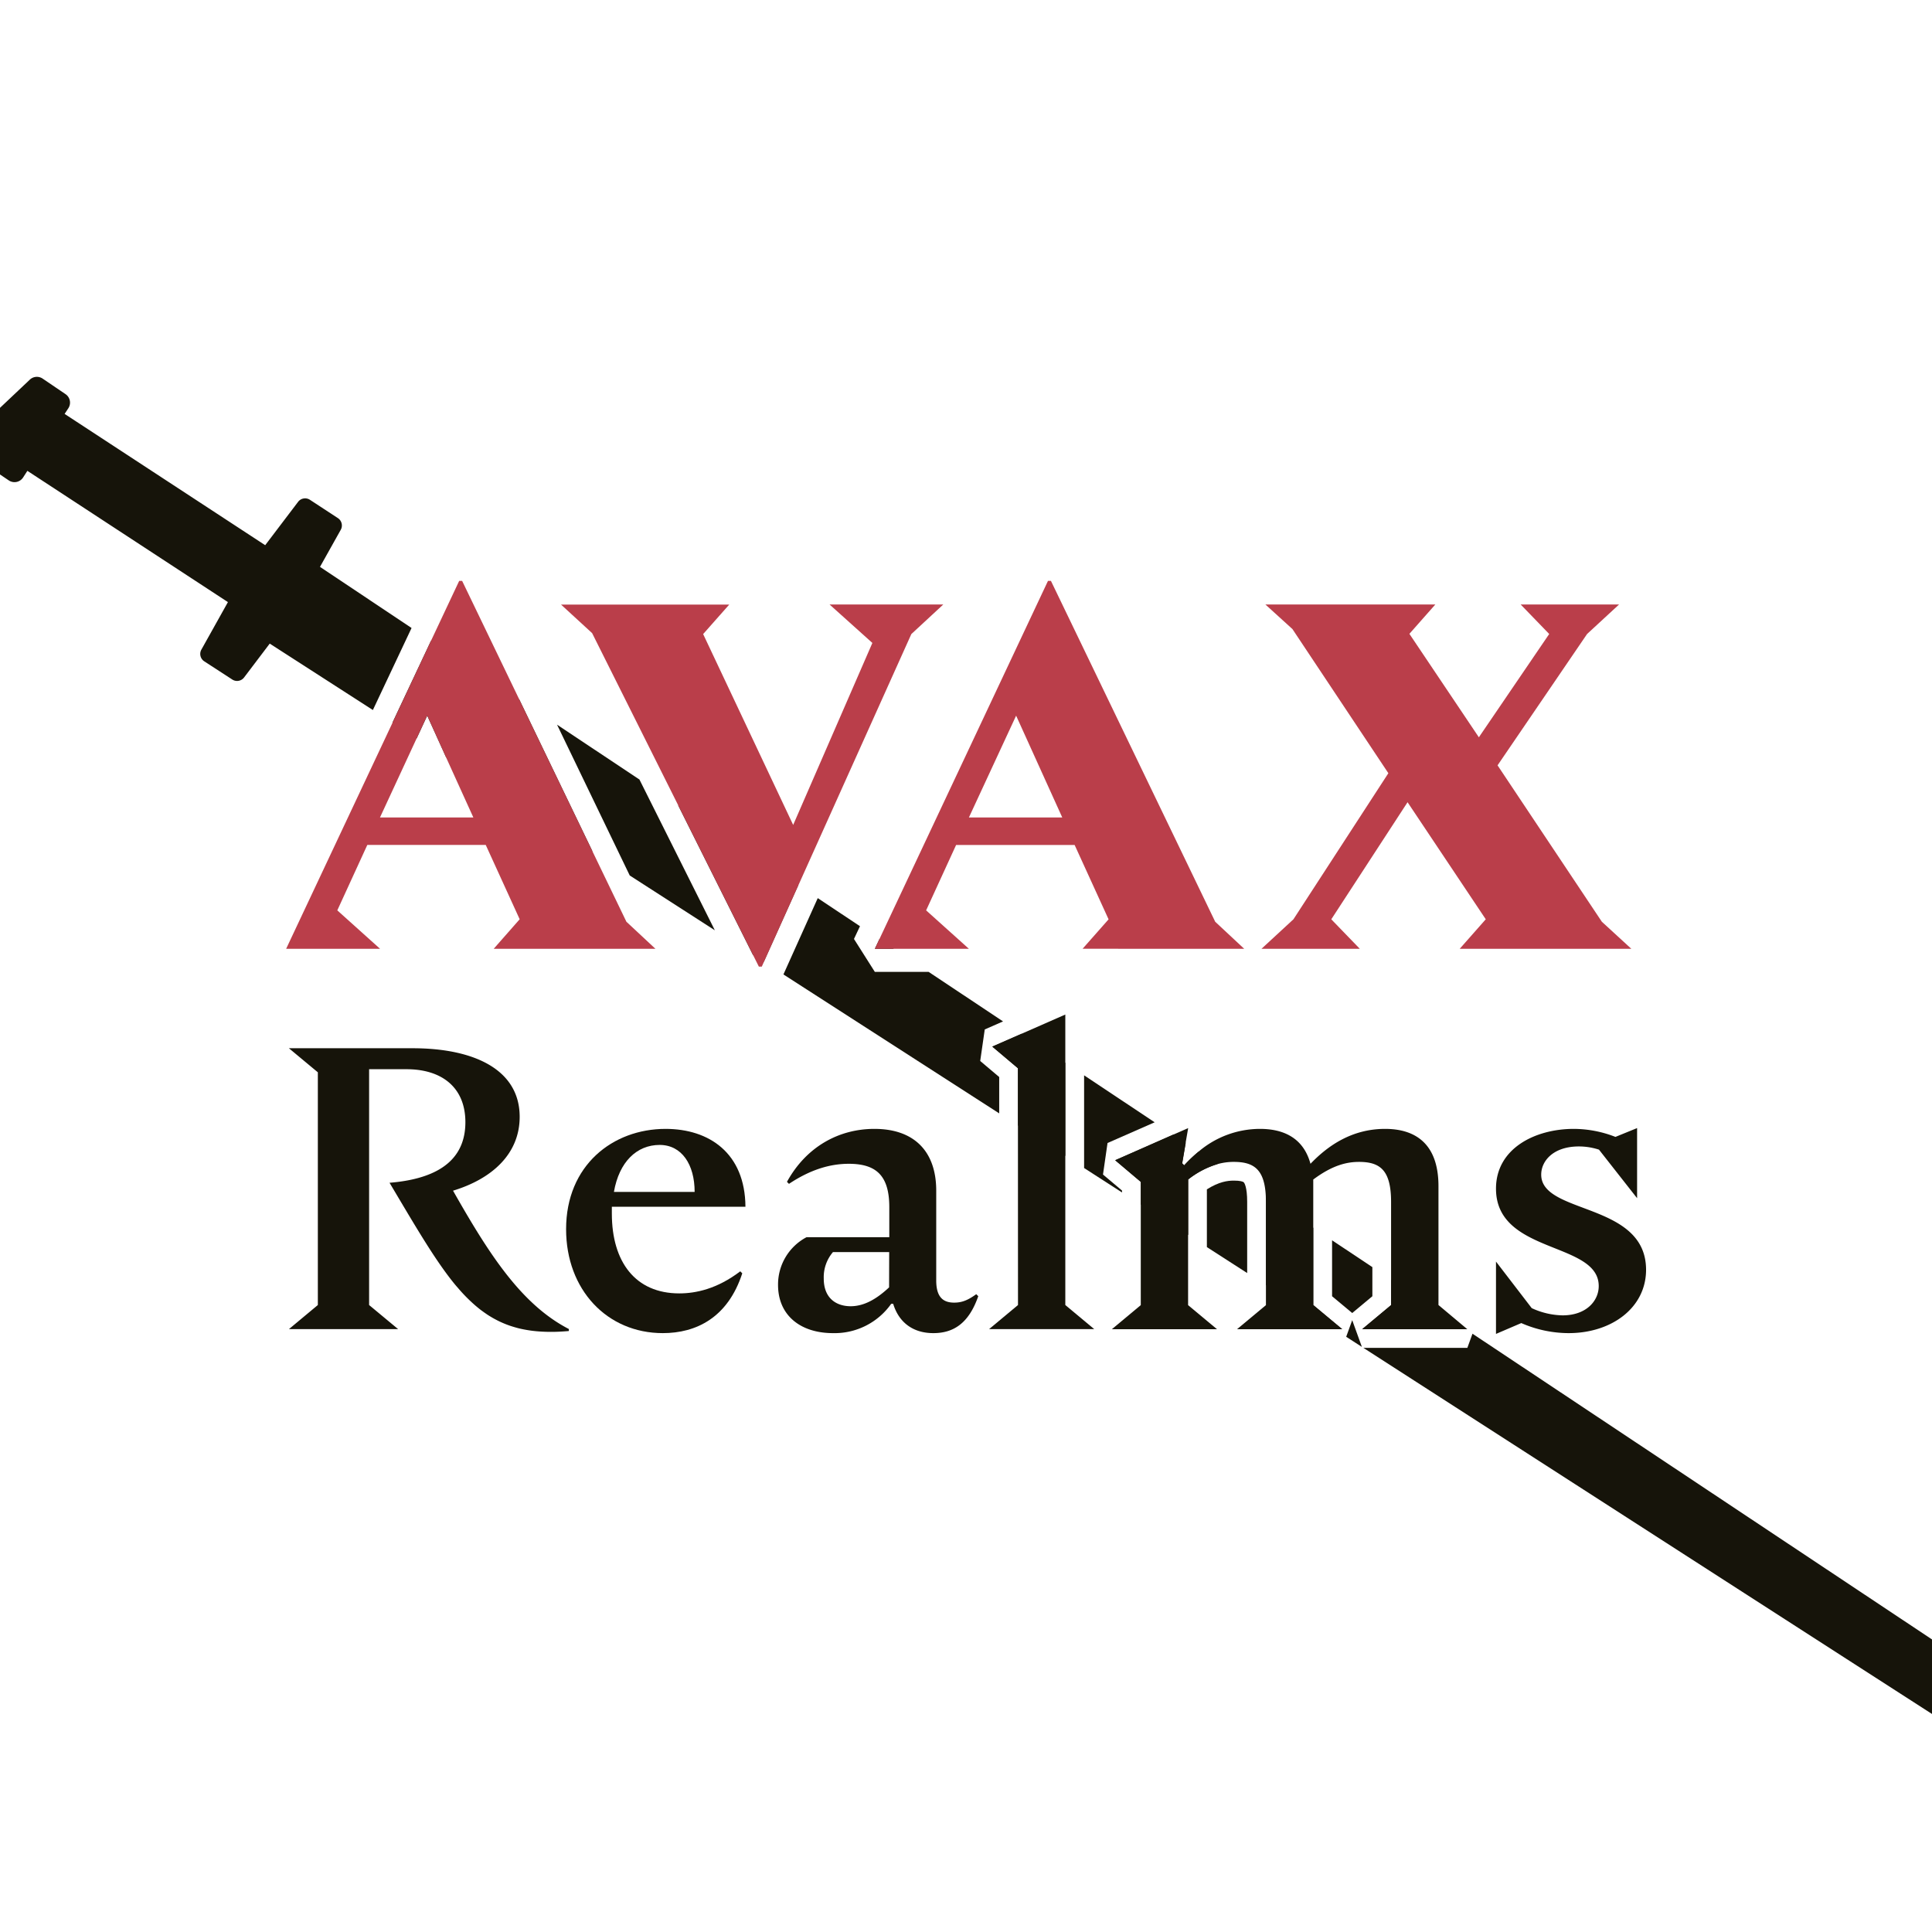 <svg id="Layer_1" data-name="Layer 1" xmlns="http://www.w3.org/2000/svg" viewBox="0 0 753.73 753.72"><defs><style>.cls-1{fill:#16140a;}.cls-2{fill:#ba3e4a;}</style></defs><polygon class="cls-1" points="348.75 370.16 341.3 370.16 343.08 366.38 348.75 370.16"/><path class="cls-1" d="M160.56,245,145.47,277l-40.24-25.91-10,13.2a3.43,3.43,0,0,1-4.63.8L79.68,258a3.45,3.45,0,0,1-1.12-4.56L88.92,234.9,10.68,183.69,9,186.3a4,4,0,0,1-5.57,1.12L0,185.11v-26l11.64-11a4,4,0,0,1,5-.4l8.93,6.06a4,4,0,0,1,1.1,5.49l-1.46,2.22,78.25,51.22,12.83-16.91a3.44,3.44,0,0,1,4.63-.8l10.89,7.13a3.45,3.45,0,0,1,1.13,4.57l-8.1,14.46Z"/><polygon class="cls-1" points="231.18 332.22 174.03 295.42 166.67 279.2 162.57 288.04 153.1 281.94 168.14 250 202.61 272.93 231.18 332.22"/><polygon class="cls-1" points="278.88 362.93 245.68 341.55 217.32 282.72 249.46 304.11 278.88 362.93"/><polygon class="cls-1" points="311.43 345.33 297.98 375.23 293.72 372.48 264.55 314.14 311.43 345.33"/><polygon class="cls-1" points="382.41 413.92 389.82 420.18 389.82 434.36 305.64 380.16 319.03 350.38 335.5 361.34 333.16 366.32 341.3 379.16 362.28 379.16 391.32 398.48 384.18 401.62 382.41 413.92"/><polygon class="cls-1" points="415.62 414.65 415.62 450.97 397.15 439.08 397.15 416.77 387.13 408.32 398.56 403.3 415.62 414.65"/><polygon class="cls-1" points="430.31 458.22 437.73 464.47 437.73 465.21 422.94 455.68 422.94 419.52 450.47 437.84 432.08 445.92 430.31 458.22"/><path class="cls-1" d="M475,454.13a34.54,34.54,0,0,0-11.44,6v21.68l-18.47-11.89v-8.85l-10-8.45,22.68-10,4.83,3.21-1.37,8,.78.79a54.3,54.3,0,0,1,5.69-5.41Z"/><path class="cls-1" d="M485.25,461.29c.22.24,1.31,1.78,1.31,7.61v27.75l-15.72-10.12V464c4.78-3,8.09-3.41,10.52-3.41S484.94,460.94,485.25,461.29Z"/><path class="cls-1" d="M512.36,509.13l11.27,9.39h-3.1l-26.64-17.15V468.9c0-.77,0-1.51-.05-2.21L512.36,479Z"/><polygon class="cls-1" points="527.54 515.03 531.31 525.46 525.19 521.52 527.54 515.03"/><polygon class="cls-1" points="527.54 512.25 519.68 505.7 519.68 483.88 535.4 494.34 535.4 505.7 527.54 512.25"/><polygon class="cls-1" points="571.75 518.52 531.45 518.52 542.72 509.13 542.72 499.21 571.75 518.52"/><polygon class="cls-1" points="753.73 639.59 753.73 668.67 531.9 525.84 572.46 525.84 574.46 520.32 753.73 639.59"/><path class="cls-2" d="M192.6,370.16h63.11L244.38,359.6l-13.2-27.38-28.57-59.29-22.32-46.31h-1.15l-11,23.38-15,31.94-41.51,88.22h36.65l-16.69-15,11.71-25.53H189.5l13.24,29v0Zm-44.36-51.24L162.57,288l4.1-8.84L174,295.42l10.67,23.5Z"/><path class="cls-2" d="M323.64,235.83l16.7,15-30.9,71-35.12-74.46,10.18-11.51H218.87L231,247l62.76,125.52,2.29,4.58h1.15l.82-1.83,13.45-29.9,44.07-98L368,235.83Z"/><path class="cls-2" d="M485.41,370.16,474.09,359.6,410,226.62h-1.15L343.08,366.38l-1.78,3.78H378l-16.69-15L373,329.66h46.25l13.24,29h0l-10.14,11.48h10.14v0ZM378,318.92l18.42-39.72,18,39.72Z"/><polygon class="cls-2" points="569.47 370.16 579.64 358.64 549.13 312.97 519.38 358.64 519.38 358.65 530.51 370.16 492.13 370.16 504.61 358.64 541.64 301.65 504.22 245.42 493.67 235.83 559.96 235.83 549.89 247.23 549.89 247.34 576.95 287.64 604.39 247.34 593.26 235.83 631.64 235.83 619.17 247.34 584.24 298.58 624.93 359.6 636.44 370.16 569.47 370.16"/><path class="cls-1" d="M176.74,464.52c15.49-4.7,26-14.56,26-28.81,0-18.47-17.84-26.76-41.79-26.76H112.71L124,418.34v90.79l-11.27,9.39h42.58L144,509.13v-92h14.56c14.09,0,23,7.35,23,20.66,0,11.43-6.42,21.76-29.59,23.64,9.82,16.5,17.31,29.45,24.89,38.9.56.7,1.13,1.38,1.69,2a63.11,63.11,0,0,0,6.9,7c.59.5,1.19,1,1.79,1.47.3.24.61.47.92.69.61.45,1.23.88,1.85,1.3.29.2.59.39.88.57.6.37,1.2.72,1.8,1.06l.92.49c.41.22.83.43,1.25.63h0l1.08.49c1.09.48,2.2.91,3.35,1.29.77.25,1.55.48,2.34.7s1.61.41,2.44.57c1.24.25,2.51.46,3.83.62l1.33.14a65.72,65.72,0,0,0,9.07.17c1.18-.06,2.39-.14,3.63-.25v-.78C203.19,508.82,190.51,488.78,176.74,464.52Z"/><path class="cls-1" d="M265,504.59c-17.07,0-26.3-12.21-26.3-31.15v-2.66h52.12c-.15-21-14.24-30.37-31.15-30.37-20.66,0-38.82,14.25-38.82,39.13,0,23.64,16,40.55,37.73,40.55,13,0,25.36-6,31-23.33l-.78-.78C279.74,502.87,271.44,504.59,265,504.59Zm-7.67-57.92C266,446.67,271,454.34,271,465H239.51C241.55,453.25,248.43,446.67,257.36,446.67Z"/><path class="cls-1" d="M380.86,504.9c-3.44,2.51-5.79,3.29-8.61,3.29-3.91,0-7-1.72-7-8.61V464.52c0-15.5-8.77-24.11-24.11-24.11-13.93,0-26.61,7-34.12,20.66l.78.79c8.46-5.64,16.13-7.83,23.33-7.83,10.64,0,15.81,4.54,15.81,16.9v11.74H314.65a20.85,20.85,0,0,0-11.11,18.63c0,11.74,8.61,18.79,21.44,18.79a27,27,0,0,0,22.7-11.43h.78c2.19,7.2,7.67,11.43,15.66,11.43,7.67,0,13.77-3.6,17.53-14.41Zm-34-2.66c-5.33,5-10.18,7.36-15,7.36-5.48,0-10.49-3-10.49-10.8a15.06,15.06,0,0,1,3.6-10.33H346.9Z"/><path class="cls-1" d="M397.15,509.13l-11.27,9.39h41l-11.27-9.39V395.8l-17.06,7.5-11.43,5,10,8.45Z"/><path class="cls-1" d="M561.19,509.13V462.79c0-17.37-9.86-22.38-20.81-22.38-12.84,0-22.23,6.42-29.12,13.62-2.82-10.33-10.8-13.62-19.72-13.62a37,37,0,0,0-23.9,8.84,54.3,54.3,0,0,0-5.69,5.41l-.78-.79,1.37-8,1-5.76-5.81,2.55-22.68,10,10,8.45v48.06l-11.27,9.39h41l-11.27-9.39v-49a34.54,34.54,0,0,1,11.44-6,22.83,22.83,0,0,1,6.4-.88c7.78,0,12,2.88,12.48,13.44,0,.7.05,1.44.05,2.21v40.23l-11.27,9.39h41l-11.27-9.39v-49c7.51-5.63,13.14-6.88,17.84-6.88,8.3,0,12.52,3.28,12.52,15.65v40.23l-11.27,9.39h41Z"/><path class="cls-1" d="M601.27,458.26c0-5.33,4.7-11,14.72-11a25.67,25.67,0,0,1,7.82,1.25l14.87,18.94V440.1l-8.45,3.44A44.94,44.94,0,0,0,614,440.41c-15.18,0-30.37,7.67-30.37,23.32,0,25.68,40.08,20.51,40.08,38,0,5.79-4.86,11.43-14.09,11.43a29.82,29.82,0,0,1-12.05-2.82l-13.94-18.16V520.4l9.87-4.23a46.29,46.29,0,0,0,18.47,3.92c16.75,0,30.21-9.87,30.21-24.74C642.13,468.9,601.27,473.91,601.27,458.26Z"/></svg>